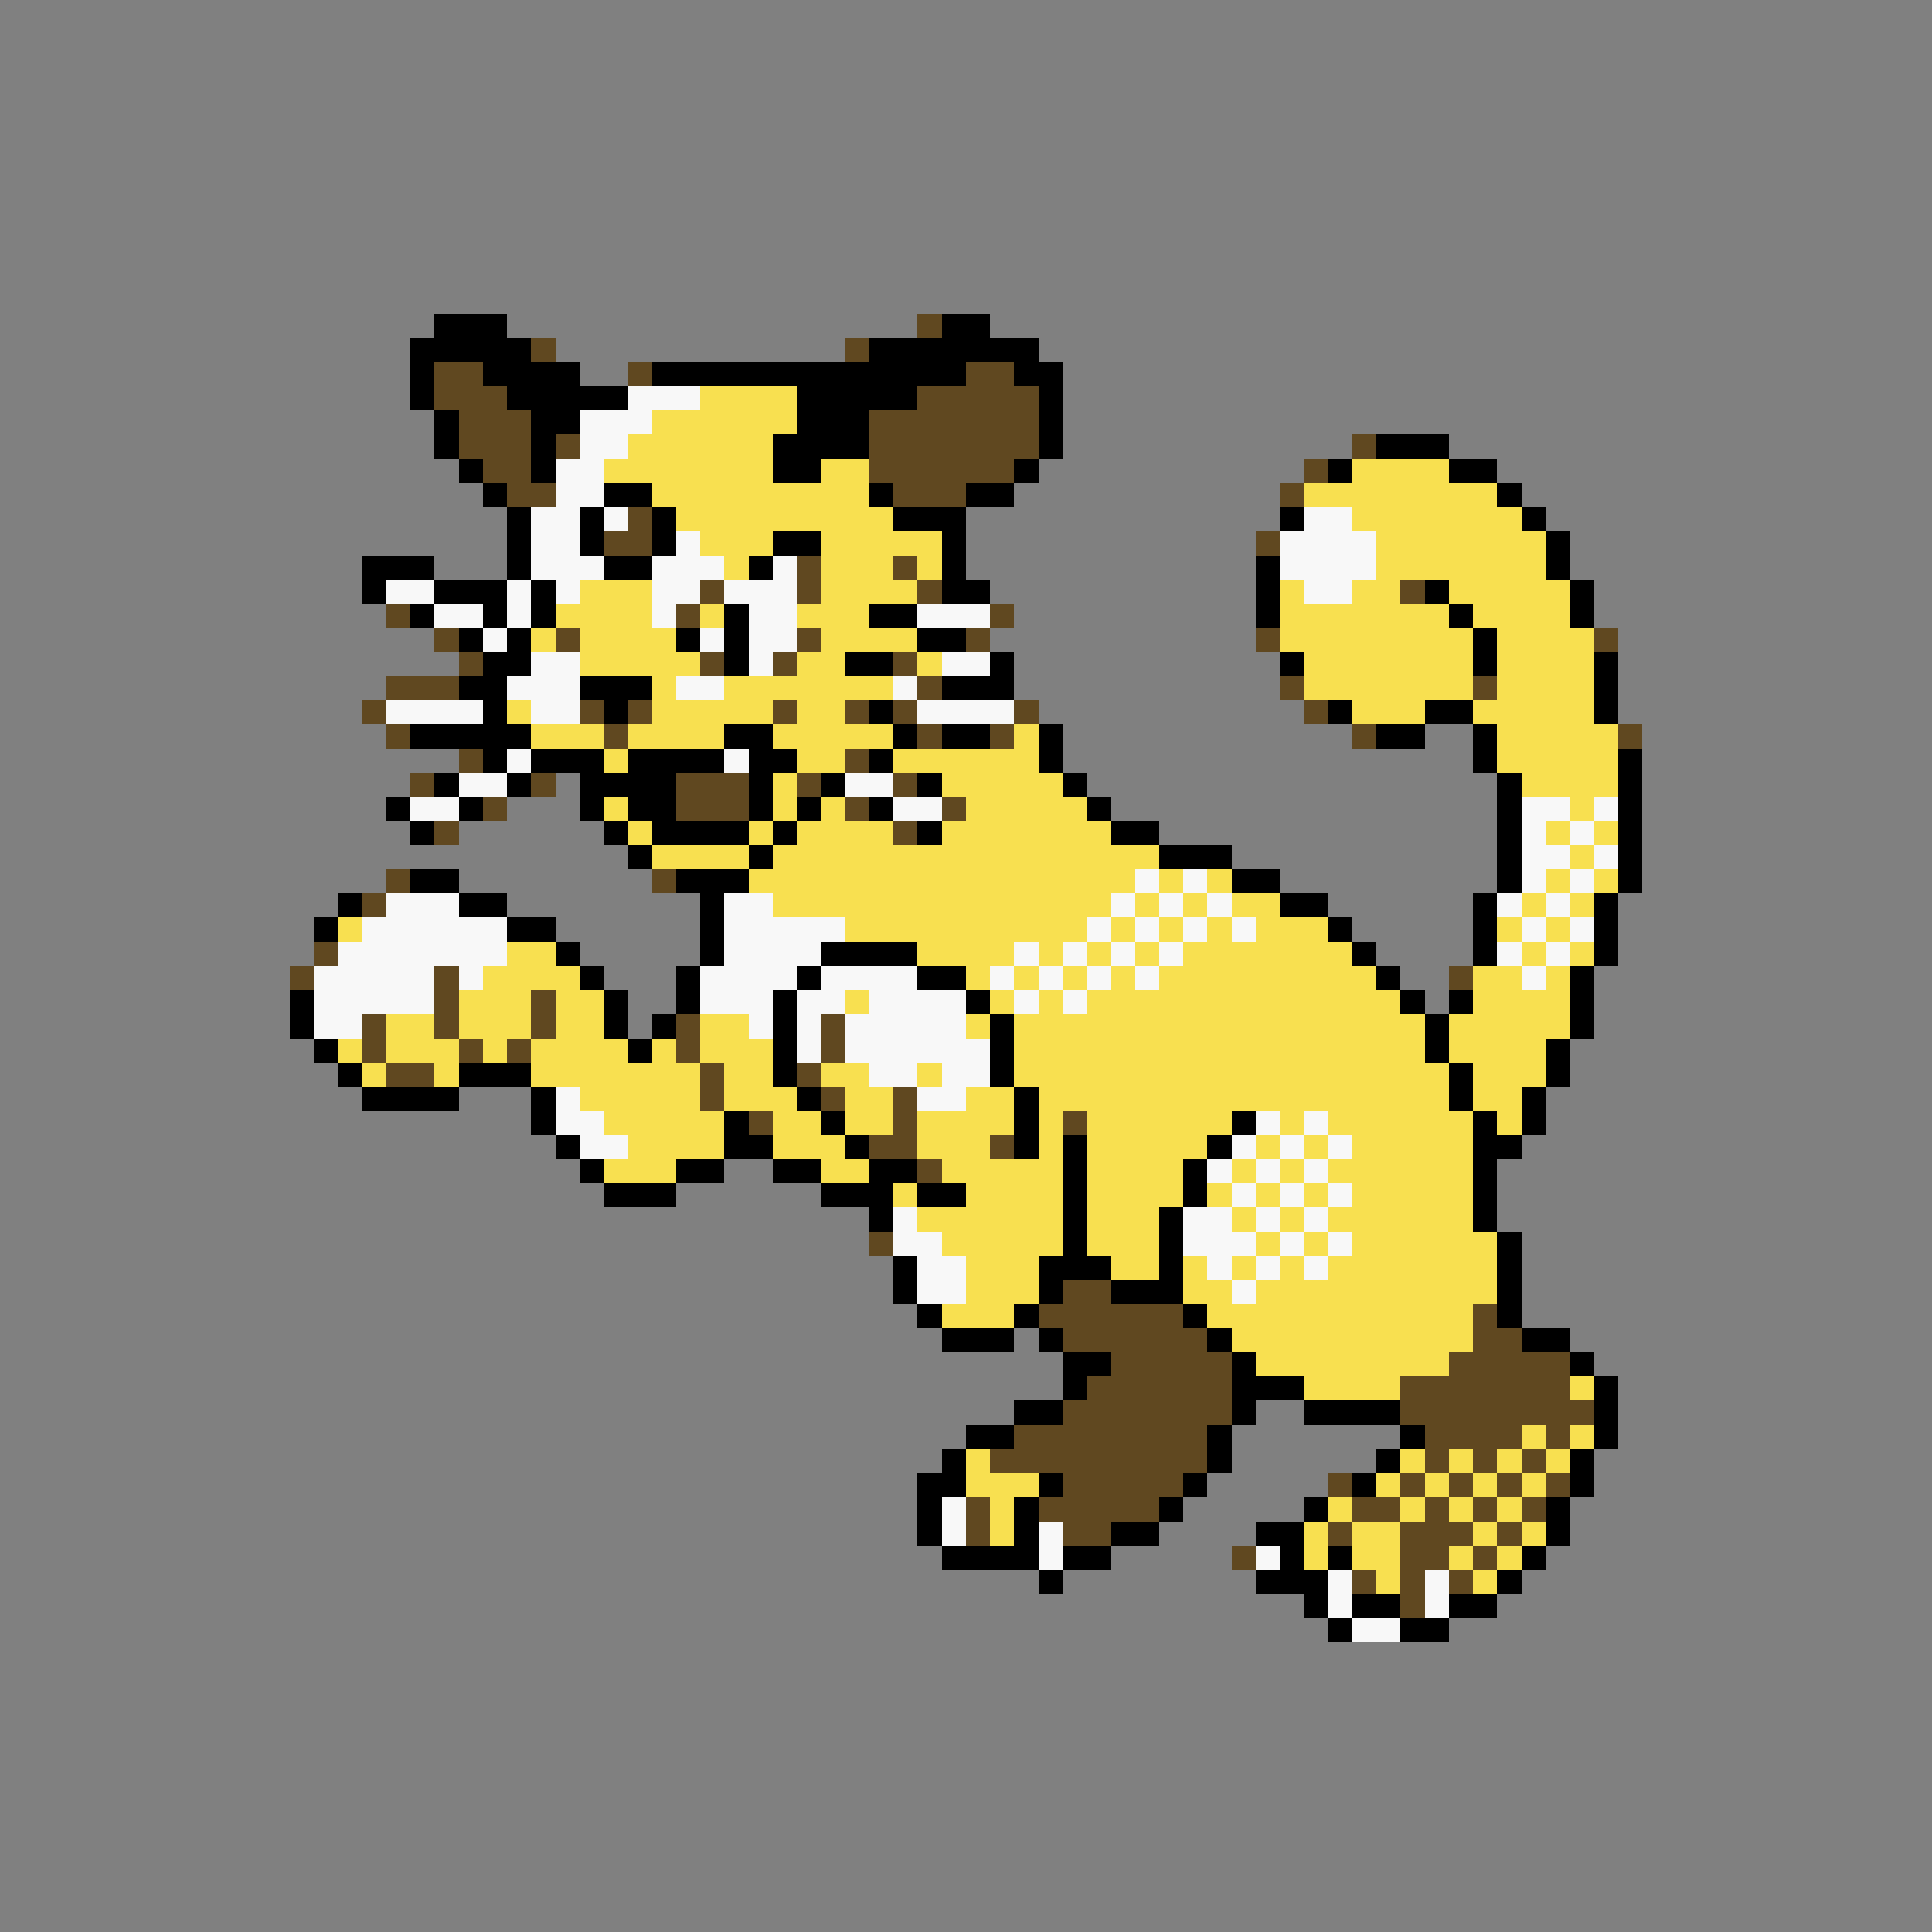 <svg xmlns="http://www.w3.org/2000/svg" viewBox="0 -0.5 80 80" shape-rendering="crispEdges">
<rect x="0" y="-0.5" width="80" height="80" fill="#808080" stroke="none"/>
<path stroke="#000000" d="M18 13h3M39 13h2M17 14h5M36 14h7M17 15h1M20 15h4M27 15h13M42 15h2M17 16h1M21 16h5M33 16h5M43 16h1M18 17h1M22 17h2M33 17h3M43 17h1M18 18h1M22 18h1M32 18h4M43 18h1M57 18h3M19 19h1M22 19h1M32 19h2M42 19h1M55 19h1M60 19h2M20 20h1M25 20h2M36 20h1M40 20h2M62 20h1M21 21h1M24 21h1M27 21h1M37 21h3M53 21h1M63 21h1M21 22h1M24 22h1M27 22h1M32 22h2M39 22h1M64 22h1M15 23h3M21 23h1M25 23h2M31 23h1M39 23h1M52 23h1M64 23h1M15 24h1M18 24h3M22 24h1M39 24h2M52 24h1M59 24h1M65 24h1M17 25h1M20 25h1M22 25h1M30 25h1M36 25h2M52 25h1M60 25h1M65 25h1M19 26h1M21 26h1M28 26h1M30 26h1M38 26h2M61 26h1M20 27h2M30 27h1M35 27h2M41 27h1M53 27h1M61 27h1M66 27h1M19 28h2M24 28h3M39 28h3M66 28h1M20 29h1M25 29h1M36 29h1M55 29h1M59 29h2M66 29h1M17 30h5M30 30h2M37 30h1M39 30h2M43 30h1M57 30h2M61 30h1M20 31h1M22 31h3M26 31h4M31 31h2M36 31h1M43 31h1M61 31h1M67 31h1M18 32h1M21 32h1M24 32h4M31 32h1M34 32h1M38 32h1M44 32h1M62 32h1M67 32h1M16 33h1M19 33h1M24 33h1M26 33h2M31 33h1M33 33h1M36 33h1M45 33h1M62 33h1M67 33h1M17 34h1M25 34h1M27 34h4M32 34h1M38 34h1M46 34h2M62 34h1M67 34h1M26 35h1M31 35h1M48 35h3M62 35h1M67 35h1M17 36h2M28 36h3M51 36h2M62 36h1M67 36h1M14 37h1M19 37h2M29 37h1M53 37h2M61 37h1M66 37h1M13 38h1M21 38h2M29 38h1M55 38h1M61 38h1M66 38h1M23 39h1M29 39h1M34 39h4M56 39h1M61 39h1M66 39h1M24 40h1M28 40h1M33 40h1M38 40h2M57 40h1M65 40h1M12 41h1M25 41h1M28 41h1M32 41h1M40 41h1M58 41h1M60 41h1M65 41h1M12 42h1M25 42h1M27 42h1M32 42h1M41 42h1M59 42h1M65 42h1M13 43h1M26 43h1M32 43h1M41 43h1M59 43h1M64 43h1M14 44h1M19 44h3M32 44h1M41 44h1M60 44h1M64 44h1M15 45h4M22 45h1M33 45h1M42 45h1M60 45h1M63 45h1M22 46h1M30 46h1M34 46h1M42 46h1M51 46h1M61 46h1M63 46h1M23 47h1M30 47h2M35 47h1M42 47h1M44 47h1M50 47h1M61 47h2M24 48h1M28 48h2M32 48h2M36 48h2M44 48h1M49 48h1M61 48h1M25 49h3M34 49h3M38 49h2M44 49h1M49 49h1M61 49h1M36 50h1M44 50h1M48 50h1M61 50h1M44 51h1M48 51h1M62 51h1M37 52h1M43 52h3M48 52h1M62 52h1M37 53h1M43 53h1M46 53h3M62 53h1M38 54h1M42 54h1M49 54h1M62 54h1M39 55h3M43 55h1M50 55h1M63 55h2M44 56h2M51 56h1M65 56h1M44 57h1M51 57h3M66 57h1M42 58h2M51 58h1M54 58h4M66 58h1M40 59h2M50 59h1M58 59h1M66 59h1M39 60h1M50 60h1M57 60h1M65 60h1M38 61h2M43 61h1M49 61h1M56 61h1M65 61h1M38 62h1M42 62h1M48 62h1M54 62h1M64 62h1M38 63h1M42 63h1M46 63h2M52 63h2M64 63h1M39 64h4M44 64h2M53 64h1M55 64h1M63 64h1M43 65h1M52 65h3M62 65h1M54 66h1M56 66h2M60 66h2M55 67h1M58 67h2" />
<path stroke="#604820" d="M38 13h1M22 14h1M35 14h1M18 15h2M26 15h1M40 15h2M18 16h3M38 16h5M19 17h3M36 17h7M19 18h3M23 18h1M36 18h7M56 18h1M20 19h2M36 19h6M54 19h1M21 20h2M37 20h3M53 20h1M26 21h1M25 22h2M52 22h1M33 23h1M37 23h1M29 24h1M33 24h1M38 24h1M58 24h1M16 25h1M28 25h1M41 25h1M18 26h1M23 26h1M33 26h1M40 26h1M52 26h1M66 26h1M19 27h1M29 27h1M32 27h1M37 27h1M16 28h3M38 28h1M53 28h1M61 28h1M15 29h1M24 29h1M26 29h1M32 29h1M35 29h1M37 29h1M42 29h1M54 29h1M16 30h1M25 30h1M38 30h1M41 30h1M56 30h1M67 30h1M19 31h1M35 31h1M17 32h1M22 32h1M28 32h3M33 32h1M37 32h1M20 33h1M28 33h3M35 33h1M39 33h1M18 34h1M37 34h1M16 36h1M27 36h1M15 37h1M13 39h1M12 40h1M18 40h1M60 40h1M18 41h1M22 41h1M15 42h1M18 42h1M22 42h1M28 42h1M34 42h1M15 43h1M19 43h1M21 43h1M28 43h1M34 43h1M16 44h2M29 44h1M33 44h1M29 45h1M34 45h1M37 45h1M31 46h1M37 46h1M44 46h1M36 47h2M41 47h1M38 48h1M36 51h1M44 53h2M43 54h6M61 54h1M44 55h6M61 55h2M46 56h5M60 56h5M45 57h6M58 57h7M44 58h7M58 58h8M42 59h8M59 59h4M64 59h1M41 60h9M59 60h1M61 60h1M63 60h1M44 61h5M55 61h1M58 61h1M60 61h1M62 61h1M64 61h1M40 62h1M43 62h5M56 62h2M59 62h1M61 62h1M63 62h1M40 63h1M44 63h2M55 63h1M58 63h3M62 63h1M51 64h1M58 64h2M61 64h1M56 65h1M58 65h1M60 65h1M58 66h1" />
<path stroke="#f8f8f8" d="M26 16h3M24 17h3M24 18h2M23 19h2M23 20h2M22 21h2M25 21h1M54 21h2M22 22h2M28 22h1M53 22h4M22 23h3M27 23h3M32 23h1M53 23h4M16 24h2M21 24h1M23 24h1M27 24h2M30 24h3M54 24h2M18 25h2M21 25h1M27 25h1M31 25h2M38 25h3M20 26h1M29 26h1M31 26h2M22 27h2M31 27h1M39 27h2M21 28h3M28 28h2M37 28h1M16 29h4M22 29h2M38 29h4M21 31h1M30 31h1M19 32h2M35 32h2M17 33h2M37 33h2M63 33h2M66 33h1M63 34h1M65 34h1M63 35h2M66 35h1M47 36h1M49 36h1M63 36h1M65 36h1M16 37h3M30 37h2M46 37h1M48 37h1M50 37h1M62 37h1M64 37h1M15 38h6M30 38h5M45 38h1M47 38h1M49 38h1M51 38h1M63 38h1M65 38h1M14 39h7M30 39h4M42 39h1M44 39h1M46 39h1M48 39h1M62 39h1M64 39h1M13 40h5M19 40h1M29 40h4M34 40h4M41 40h1M43 40h1M45 40h1M47 40h1M63 40h1M13 41h5M29 41h3M33 41h2M36 41h4M42 41h1M44 41h1M13 42h2M31 42h1M33 42h1M35 42h5M33 43h1M35 43h6M36 44h2M39 44h2M23 45h1M38 45h2M23 46h2M52 46h1M54 46h1M24 47h2M51 47h1M53 47h1M55 47h1M50 48h1M52 48h1M54 48h1M51 49h1M53 49h1M55 49h1M37 50h1M49 50h2M52 50h1M54 50h1M37 51h2M49 51h3M53 51h1M55 51h1M38 52h2M50 52h1M52 52h1M54 52h1M38 53h2M51 53h1M39 62h1M39 63h1M43 63h1M43 64h1M52 64h1M55 65h1M59 65h1M55 66h1M59 66h1M56 67h2" />
<path stroke="#f8e050" d="M29 16h4M27 17h6M26 18h6M25 19h7M34 19h2M56 19h4M27 20h9M54 20h8M28 21h9M56 21h7M29 22h3M34 22h5M57 22h7M30 23h1M34 23h3M38 23h1M57 23h7M24 24h3M34 24h4M53 24h1M56 24h2M60 24h5M23 25h4M29 25h1M33 25h3M53 25h7M61 25h4M22 26h1M24 26h4M34 26h4M53 26h8M62 26h4M24 27h5M33 27h2M38 27h1M54 27h7M62 27h4M27 28h1M30 28h7M54 28h7M62 28h4M21 29h1M27 29h5M33 29h2M56 29h3M61 29h5M22 30h3M26 30h4M32 30h5M42 30h1M62 30h5M25 31h1M33 31h2M37 31h6M62 31h5M32 32h1M39 32h5M63 32h4M25 33h1M32 33h1M34 33h1M40 33h5M65 33h1M26 34h1M31 34h1M33 34h4M39 34h7M64 34h1M66 34h1M27 35h4M32 35h16M65 35h1M31 36h16M48 36h1M50 36h1M64 36h1M66 36h1M32 37h14M47 37h1M49 37h1M51 37h2M63 37h1M65 37h1M14 38h1M35 38h10M46 38h1M48 38h1M50 38h1M52 38h3M62 38h1M64 38h1M21 39h2M38 39h4M43 39h1M45 39h1M47 39h1M49 39h7M63 39h1M65 39h1M20 40h4M40 40h1M42 40h1M44 40h1M46 40h1M48 40h9M61 40h2M64 40h1M19 41h3M23 41h2M35 41h1M41 41h1M43 41h1M45 41h13M61 41h4M16 42h2M19 42h3M23 42h2M29 42h2M40 42h1M42 42h17M60 42h5M14 43h1M16 43h3M20 43h1M22 43h4M27 43h1M29 43h3M42 43h17M60 43h4M15 44h1M18 44h1M22 44h7M30 44h2M34 44h2M38 44h1M42 44h18M61 44h3M24 45h5M30 45h3M35 45h2M40 45h2M43 45h17M61 45h2M25 46h5M32 46h2M35 46h2M38 46h4M43 46h1M45 46h6M53 46h1M55 46h6M62 46h1M26 47h4M32 47h3M38 47h3M43 47h1M45 47h5M52 47h1M54 47h1M56 47h5M25 48h3M34 48h2M39 48h5M45 48h4M51 48h1M53 48h1M55 48h6M37 49h1M40 49h4M45 49h4M50 49h1M52 49h1M54 49h1M56 49h5M38 50h6M45 50h3M51 50h1M53 50h1M55 50h6M39 51h5M45 51h3M52 51h1M54 51h1M56 51h6M40 52h3M46 52h2M49 52h1M51 52h1M53 52h1M55 52h7M40 53h3M49 53h2M52 53h10M39 54h3M50 54h11M51 55h10M52 56h8M54 57h4M65 57h1M63 59h1M65 59h1M40 60h1M58 60h1M60 60h1M62 60h1M64 60h1M40 61h3M57 61h1M59 61h1M61 61h1M63 61h1M41 62h1M55 62h1M58 62h1M60 62h1M62 62h1M41 63h1M54 63h1M56 63h2M61 63h1M63 63h1M54 64h1M56 64h2M60 64h1M62 64h1M57 65h1M61 65h1" />
</svg>